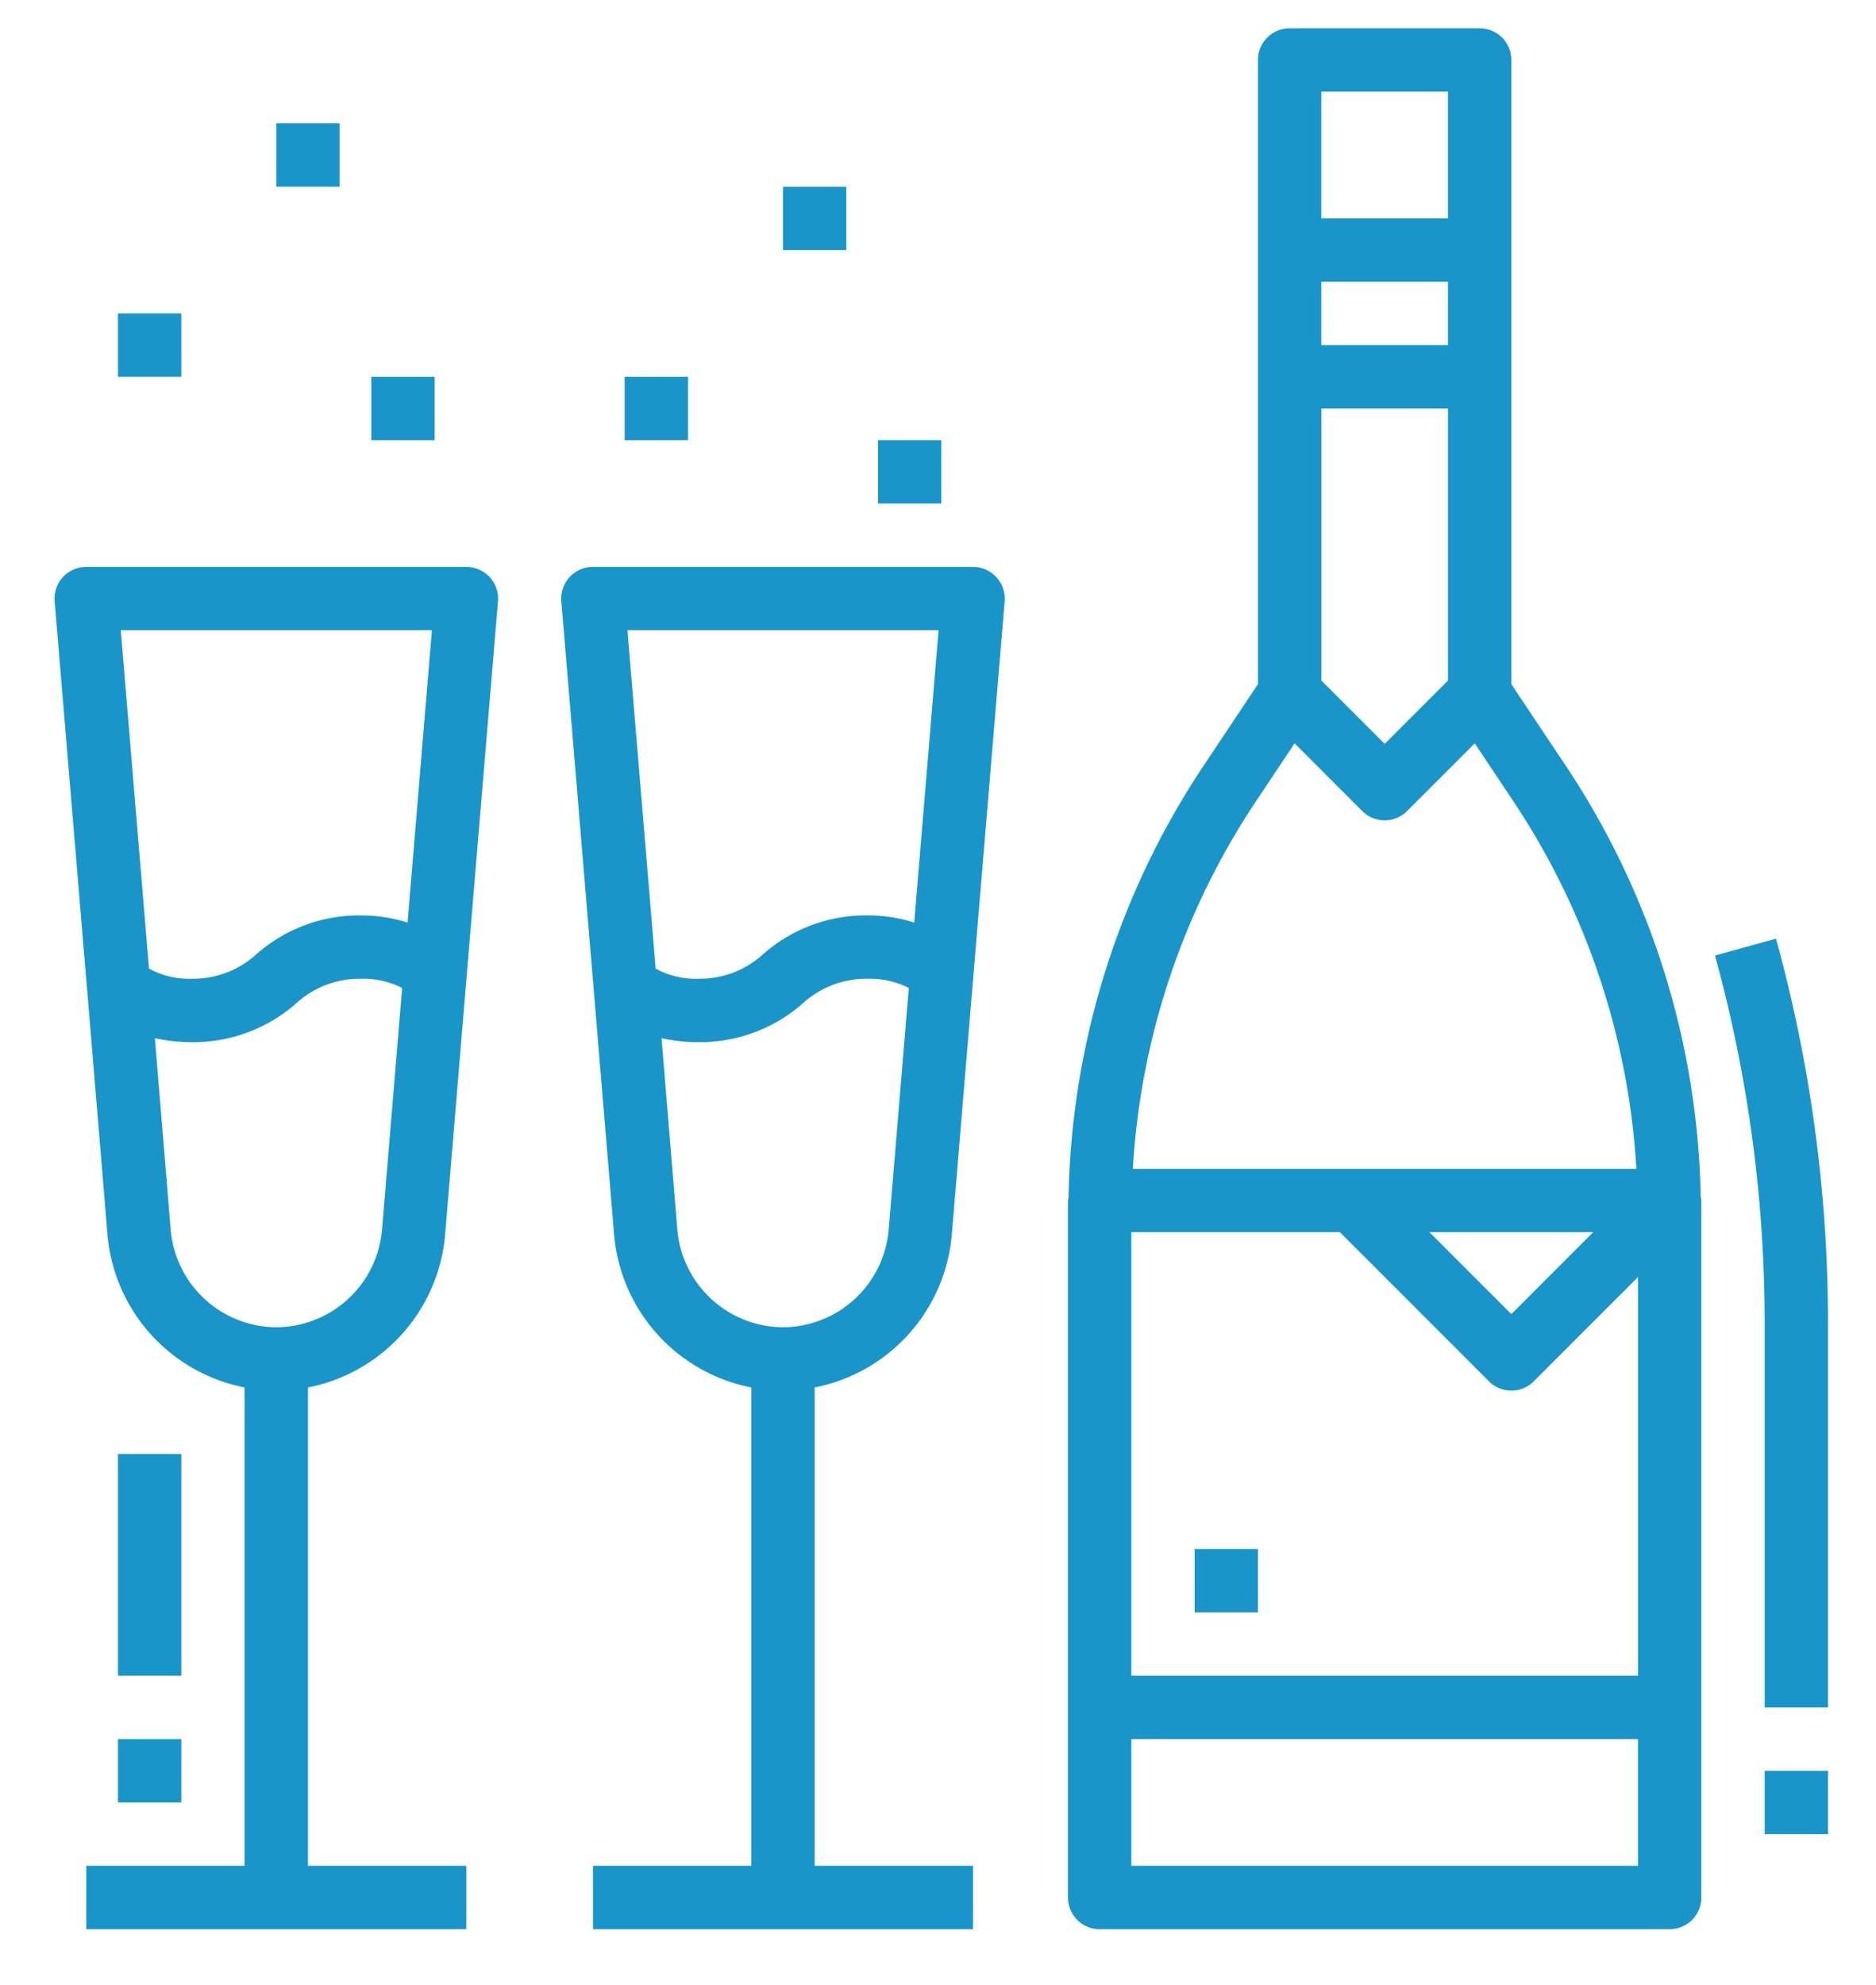 <svg version="1.1" id="Слой_1" xmlns="http://www.w3.org/2000/svg" x="0" y="0" viewBox="0 0 71.75 75.875" xml:space="preserve"><style>.st0{fill:#1995c9}</style><path class="st0" d="M42.058 73.75h21.8a1.21 1.21 0 0 0 1.211-1.211V45.894a1.001 1.001 0 0 0-.022-.109 30.713 30.713 0 0 0-5.157-16.504l-2.088-3.128V2.293a1.21 1.21 0 0 0-1.211-1.211h-7.267a1.21 1.21 0 0 0-1.211 1.211v23.859l-2.088 3.132a30.72 30.72 0 0 0-5.157 16.5 1.314 1.314 0 0 0-.022.109v26.645c.001.67.543 1.212 1.212 1.212zm1.211-2.422v-4.845h19.378v4.845H43.269zm0-24.223h7.977l5.701 5.701c.473.473 1.24.473 1.713 0l3.988-3.988v15.243H43.269V47.105zm11.402 0h6.264l-3.132 3.132-3.132-3.132zm-4.135-31.489h4.845v10.399l-2.422 2.422-2.422-2.422V15.616zm4.844-2.423h-4.845v-2.422h4.845v2.422zm0-9.689v4.845h-4.845V3.504h4.845zm-7.339 27.121l1.472-2.208 2.589 2.588c.473.473 1.24.473 1.713 0l2.589-2.588 1.472 2.208a28.282 28.282 0 0 1 4.709 14.058H43.327a28.278 28.278 0 0 1 4.714-14.058z"/><path class="st0" d="M45.691 59.217h2.422v2.422h-2.422zM3.332 37.832l.782 9.395a6.522 6.522 0 0 0 5.243 5.813v18.288H3.301v2.422h14.534v-2.422h-6.056V53.04a6.523 6.523 0 0 0 5.243-5.813l.832-9.983 1.192-14.26a1.21 1.21 0 0 0-1.211-1.311H3.301a1.21 1.21 0 0 0-1.211 1.312l1.241 14.846v.001zm7.236 12.907a4.078 4.078 0 0 1-4.039-3.717l-.606-7.336c.463.104.937.155 1.412.153a5.941 5.941 0 0 0 3.959-1.453 3.595 3.595 0 0 1 2.505-.969 3.278 3.278 0 0 1 1.582.351l-.771 9.254a4.078 4.078 0 0 1-4.042 3.717zm5.951-26.645l-.931 11.175a5.847 5.847 0 0 0-1.79-.275 5.946 5.946 0 0 0-3.956 1.453 3.597 3.597 0 0 1-2.503.969 3.192 3.192 0 0 1-1.64-.388l-1.08-12.935h11.9zm21.586-2.031a1.212 1.212 0 0 0-.891-.391H22.68a1.21 1.21 0 0 0-1.211 1.312l1.238 14.846.782 9.391a6.522 6.522 0 0 0 5.247 5.819v18.288H22.68v2.422h14.534v-2.422h-6.056V53.04a6.523 6.523 0 0 0 5.243-5.813l.832-9.983 1.192-14.26a1.217 1.217 0 0 0-.32-.921zm-2.208 2.031l-.931 11.175a5.847 5.847 0 0 0-1.79-.275 5.946 5.946 0 0 0-3.956 1.453 3.597 3.597 0 0 1-2.503.969 3.192 3.192 0 0 1-1.64-.388l-1.08-12.935h11.9zm-5.951 26.645a4.078 4.078 0 0 1-4.039-3.717l-.606-7.336c.463.104.937.155 1.412.153a5.941 5.941 0 0 0 3.959-1.453 3.595 3.595 0 0 1 2.505-.969 3.278 3.278 0 0 1 1.582.351l-.771 9.254a4.078 4.078 0 0 1-4.042 3.717zM10.568 4.715h2.422v2.422h-2.422zm3.634 9.69h2.422v2.422h-2.422zm-9.689-2.423h2.422v2.422H4.513zm25.433-4.844h2.422V9.56h-2.422zm3.634 9.689h2.422v2.422H33.58zm-9.689-2.422h2.422v2.422h-2.422z"/><path class="st0" d="M4.513 55.583h2.422v8.478H4.513zm0 10.9h2.422v2.422H4.513zm62.979-15.909v14.698h2.422V50.574c0-4.964-.669-9.906-1.989-14.691l-2.334.644a52.918 52.918 0 0 1 1.901 14.047zm0 17.12h2.422v2.422h-2.422z"/></svg>